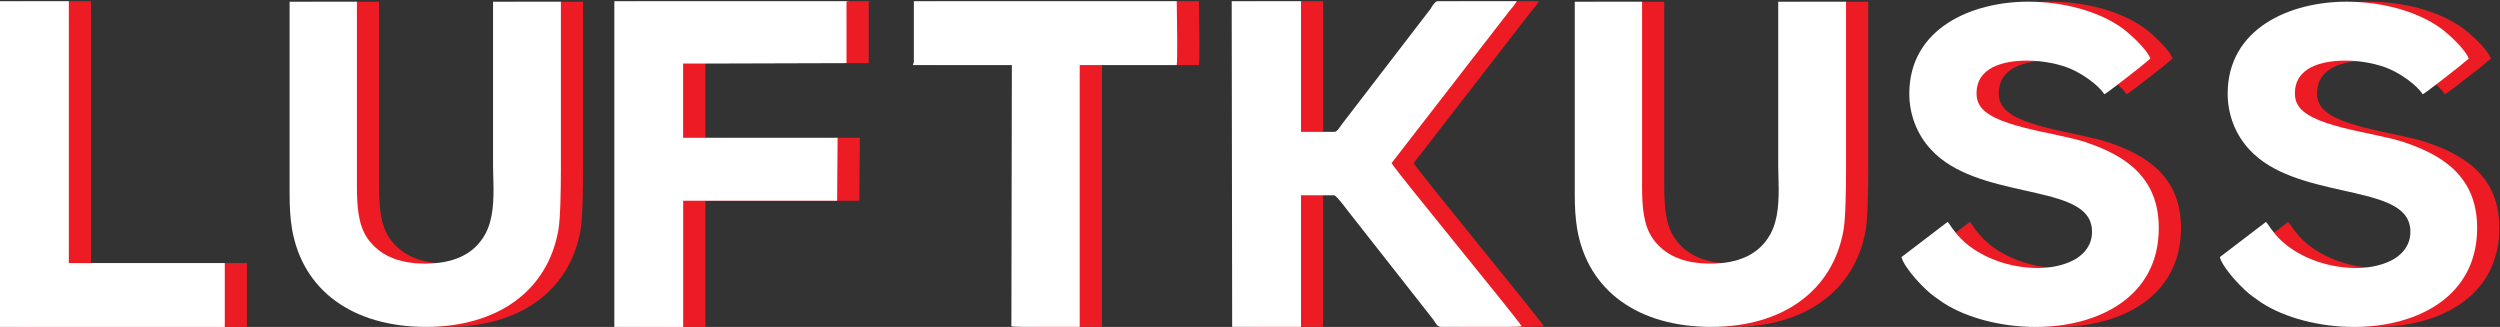 <?xml version="1.0" encoding="utf-8"?>
<!-- Generator: Adobe Illustrator 24.2.1, SVG Export Plug-In . SVG Version: 6.00 Build 0)  -->
<svg version="1.1" id="Layer_1" xmlns="http://www.w3.org/2000/svg" xmlns:xlink="http://www.w3.org/1999/xlink" x="0px" y="0px"
	 viewBox="0 0 474.69 62.08" style="enable-background:new 0 0 474.69 62.08;" xml:space="preserve">
<rect x="0" y="0" width="474.69" height="62.08" fill="#333333" stroke="none"/>
<g>
	<path style="fill:#ED1C24;" d="M4.21,0.23h13.07v49.72h29.61v12.13H4.21V0.23z"/>
	<path style="fill:#ED1C24;" d="M110.71,31.62c0,4.79-0.09,9.68-0.47,12.03c-2.07,11.75-11.75,18.42-25.19,18.42h-0.19
		c-13.54-0.09-23.12-6.77-25.19-18.52c-0.38-2.16-0.47-4.51-0.47-6.77V0.33h12.78V35.2c0,3.76,0.19,7.52,2.07,10.15
		c2.16,3.01,5.64,4.7,10.9,4.7s8.83-1.69,10.9-4.79c1.79-2.63,2.07-5.92,2.07-9.4c0-1.41-0.09-2.91-0.09-4.32V0.33h12.88V31.62z"/>
	<path style="fill:#ED1C24;" d="M120.87,0.23h44.55l-0.47,0.09v11.66l-31.02,0.09v14.1h29.33l-0.09,11.94h-29.23v23.97h-13.07V0.23z
		"/>
	<path style="fill:#ED1C24;" d="M177.74,0.23h49.91c0,1.13,0.09,4.42,0.09,7.33c0,2.26,0,4.23-0.09,4.79h-18.42v49.72h-8.46
		c-1.88,0-3.57,0-4.51-0.09l0.09-49.63h-18.8l0.19-0.56V0.23z"/>
	<path style="fill:#ED1C24;" d="M238.08,0.23h13.16v24.81h6.39c0.47,0,1.13-1.13,1.41-1.5l16.82-21.9c0.28-0.47,0.66-1.22,1.22-1.41
		h15.13c-0.47,0.75-0.94,1.32-1.5,1.97l-22.28,28.76c0.47,1.13,23.97,29.61,24.72,31.02c-1.5,0.09-3.38,0.09-5.36,0.09h-9.96
		c-0.85,0-1.13-0.94-1.5-1.41l-16.17-20.58c-0.28-0.38-2.16-2.91-2.63-3.01h-6.3v25h-13.07L238.08,0.23z"/>
	<path style="fill:#ED1C24;" d="M354.73,31.62c0,4.79-0.09,9.68-0.47,12.03c-2.07,11.75-11.75,18.42-25.19,18.42h-0.19
		c-13.54-0.09-23.12-6.77-25.19-18.52c-0.38-2.16-0.47-4.51-0.47-6.77V0.33h12.78V35.2c0,3.76,0.19,7.52,2.07,10.15
		c2.16,3.01,5.64,4.7,10.9,4.7s8.83-1.69,10.9-4.79c1.79-2.63,2.07-5.92,2.07-9.4c0-1.41-0.09-2.91-0.09-4.32V0.33h12.88V31.62z"/>
	<path style="fill:#ED1C24;" d="M390.74,62.08c-6.49,0-13.07-1.69-17.58-4.61c-0.56-0.38-1.03-0.75-1.6-1.13
		c-1.79-1.22-5.73-5.36-6.3-7.52l8.74-6.67c0.38,0.28,0.85,1.22,1.22,1.6c3.1,4.32,9.49,7.14,15.98,7.14c2.35,0,4.61-0.47,6.39-1.32
		c1.88-0.85,3.85-2.73,3.85-5.45c0-0.47,0-1.03-0.19-1.6c-1.97-7.61-21.71-4.7-30.36-14.1c-2.73-2.91-4.14-6.77-4.14-10.62
		c0-12.41,11.84-17.48,22.56-17.48c6.67,0,13.44,1.79,17.95,5.08c1.41,1.03,4.7,4.04,5.26,5.73l-2.16,1.79
		c-0.75,0.56-1.32,1.03-2.16,1.69c-0.75,0.56-3.85,3.01-4.42,3.29c-1.13-1.79-4.14-3.85-6.3-4.79c-2.16-0.94-5.26-1.6-8.37-1.6
		c-4.61,0-9.59,1.32-9.59,6.2c0,0.66,0.09,1.32,0.38,1.88c1.97,4.51,14.47,5.45,20.4,7.43c7.24,2.44,13.82,6.48,13.82,16.26
		C414.14,56.35,402.67,62.08,390.74,62.08z"/>
	<path style="fill:#ED1C24;" d="M451.18,62.08c-6.49,0-13.07-1.69-17.58-4.61c-0.56-0.38-1.03-0.75-1.6-1.13
		c-1.79-1.22-5.73-5.36-6.3-7.52l8.74-6.67c0.38,0.28,0.85,1.22,1.22,1.6c3.1,4.32,9.49,7.14,15.98,7.14c2.35,0,4.61-0.47,6.39-1.32
		c1.88-0.85,3.85-2.73,3.85-5.45c0-0.47,0-1.03-0.19-1.6c-1.97-7.61-21.71-4.7-30.36-14.1c-2.73-2.91-4.14-6.77-4.14-10.62
		c0-12.41,11.84-17.48,22.56-17.48c6.67,0,13.44,1.79,17.95,5.08c1.41,1.03,4.7,4.04,5.26,5.73l-2.16,1.79
		c-0.75,0.56-1.32,1.03-2.16,1.69c-0.75,0.56-3.85,3.01-4.42,3.29c-1.13-1.79-4.13-3.85-6.3-4.79c-2.16-0.94-5.26-1.6-8.37-1.6
		c-4.61,0-9.59,1.32-9.59,6.2c0,0.66,0.09,1.32,0.38,1.88c1.97,4.51,14.48,5.45,20.4,7.43c7.24,2.44,13.82,6.48,13.82,16.26
		C474.58,56.35,463.12,62.08,451.18,62.08z"/>
</g>
<g>
</g>
<g>
	<path style="fill:#FFFFFF;" d="M0,0.23h13.07v49.72h29.61v12.13H0V0.23z"/>
	<path style="fill:#FFFFFF;" d="M106.5,31.62c0,4.79-0.09,9.68-0.47,12.03c-2.07,11.75-11.75,18.42-25.19,18.42h-0.19
		c-13.54-0.09-23.12-6.77-25.19-18.52c-0.38-2.16-0.47-4.51-0.47-6.77V0.33h12.78V35.2c0,3.76,0.19,7.52,2.07,10.15
		c2.16,3.01,5.64,4.7,10.9,4.7s8.83-1.69,10.9-4.79c1.79-2.63,2.07-5.92,2.07-9.4c0-1.41-0.09-2.91-0.09-4.32V0.33h12.88V31.62z"/>
	<path style="fill:#FFFFFF;" d="M116.65,0.23h44.55l-0.47,0.09v11.66l-31.02,0.09v14.1h29.33l-0.09,11.94h-29.23v23.97h-13.07V0.23z
		"/>
	<path style="fill:#FFFFFF;" d="M173.52,0.23h49.91c0,1.13,0.09,4.42,0.09,7.33c0,2.26,0,4.23-0.09,4.79h-18.42v49.72h-8.46
		c-1.88,0-3.57,0-4.51-0.09l0.09-49.63h-18.8l0.19-0.56V0.23z"/>
	<path style="fill:#FFFFFF;" d="M233.87,0.23h13.16v24.81h6.39c0.47,0,1.13-1.13,1.41-1.5l16.83-21.9c0.28-0.47,0.66-1.22,1.22-1.41
		h15.13c-0.47,0.75-0.94,1.32-1.5,1.97l-22.28,28.76c0.47,1.13,23.97,29.61,24.72,31.02c-1.5,0.09-3.38,0.09-5.36,0.09h-9.96
		c-0.85,0-1.13-0.94-1.5-1.41l-16.17-20.58c-0.28-0.38-2.16-2.91-2.63-3.01h-6.3v25h-13.07L233.87,0.23z"/>
	<path style="fill:#FFFFFF;" d="M350.52,31.62c0,4.79-0.09,9.68-0.47,12.03c-2.07,11.75-11.75,18.42-25.19,18.42h-0.19
		c-13.54-0.09-23.12-6.77-25.19-18.52c-0.38-2.16-0.47-4.51-0.47-6.77V0.33h12.78V35.2c0,3.76,0.19,7.52,2.07,10.15
		c2.16,3.01,5.64,4.7,10.9,4.7s8.83-1.69,10.9-4.79c1.79-2.63,2.07-5.92,2.07-9.4c0-1.41-0.09-2.91-0.09-4.32V0.33h12.88V31.62z"/>
	<path style="fill:#FFFFFF;" d="M386.52,62.08c-6.49,0-13.07-1.69-17.58-4.61c-0.56-0.38-1.03-0.75-1.6-1.13
		c-1.79-1.22-5.73-5.36-6.3-7.52l8.74-6.67c0.38,0.28,0.85,1.22,1.22,1.6c3.1,4.32,9.49,7.14,15.98,7.14c2.35,0,4.61-0.47,6.39-1.32
		c1.88-0.85,3.85-2.73,3.85-5.45c0-0.47,0-1.03-0.19-1.6c-1.97-7.61-21.71-4.7-30.36-14.1c-2.73-2.91-4.14-6.77-4.14-10.62
		c0-12.41,11.84-17.48,22.56-17.48c6.67,0,13.44,1.79,17.95,5.08c1.41,1.03,4.7,4.04,5.26,5.73l-2.16,1.79
		c-0.75,0.56-1.32,1.03-2.16,1.69c-0.75,0.56-3.85,3.01-4.42,3.29c-1.13-1.79-4.14-3.85-6.3-4.79c-2.16-0.94-5.26-1.6-8.37-1.6
		c-4.61,0-9.59,1.32-9.59,6.2c0,0.66,0.09,1.32,0.38,1.88c1.97,4.51,14.47,5.45,20.4,7.43c7.24,2.44,13.82,6.49,13.82,16.26
		C409.93,56.35,398.46,62.08,386.52,62.08z"/>
	<path style="fill:#FFFFFF;" d="M446.97,62.08c-6.49,0-13.07-1.69-17.58-4.61c-0.56-0.38-1.03-0.75-1.6-1.13
		c-1.79-1.22-5.73-5.36-6.3-7.52l8.74-6.67c0.38,0.28,0.85,1.22,1.22,1.6c3.1,4.32,9.49,7.14,15.98,7.14c2.35,0,4.61-0.47,6.39-1.32
		c1.88-0.85,3.85-2.73,3.85-5.45c0-0.47,0-1.03-0.19-1.6c-1.97-7.61-21.71-4.7-30.36-14.1c-2.73-2.91-4.14-6.77-4.14-10.62
		c0-12.41,11.84-17.48,22.56-17.48c6.67,0,13.44,1.79,17.95,5.08c1.41,1.03,4.7,4.04,5.26,5.73l-2.16,1.79
		c-0.75,0.56-1.32,1.03-2.16,1.69c-0.75,0.56-3.85,3.01-4.42,3.29c-1.13-1.79-4.13-3.85-6.3-4.79c-2.16-0.94-5.26-1.6-8.37-1.6
		c-4.61,0-9.59,1.32-9.59,6.2c0,0.66,0.09,1.32,0.38,1.88c1.97,4.51,14.48,5.45,20.4,7.43c7.24,2.44,13.82,6.49,13.82,16.26
		C470.37,56.35,458.9,62.08,446.97,62.08z"/>
</g>
<g>
</g>
<g>
</g>
<g>
</g>
<g>
</g>
<g>
</g>
<g>
</g>
</svg>
